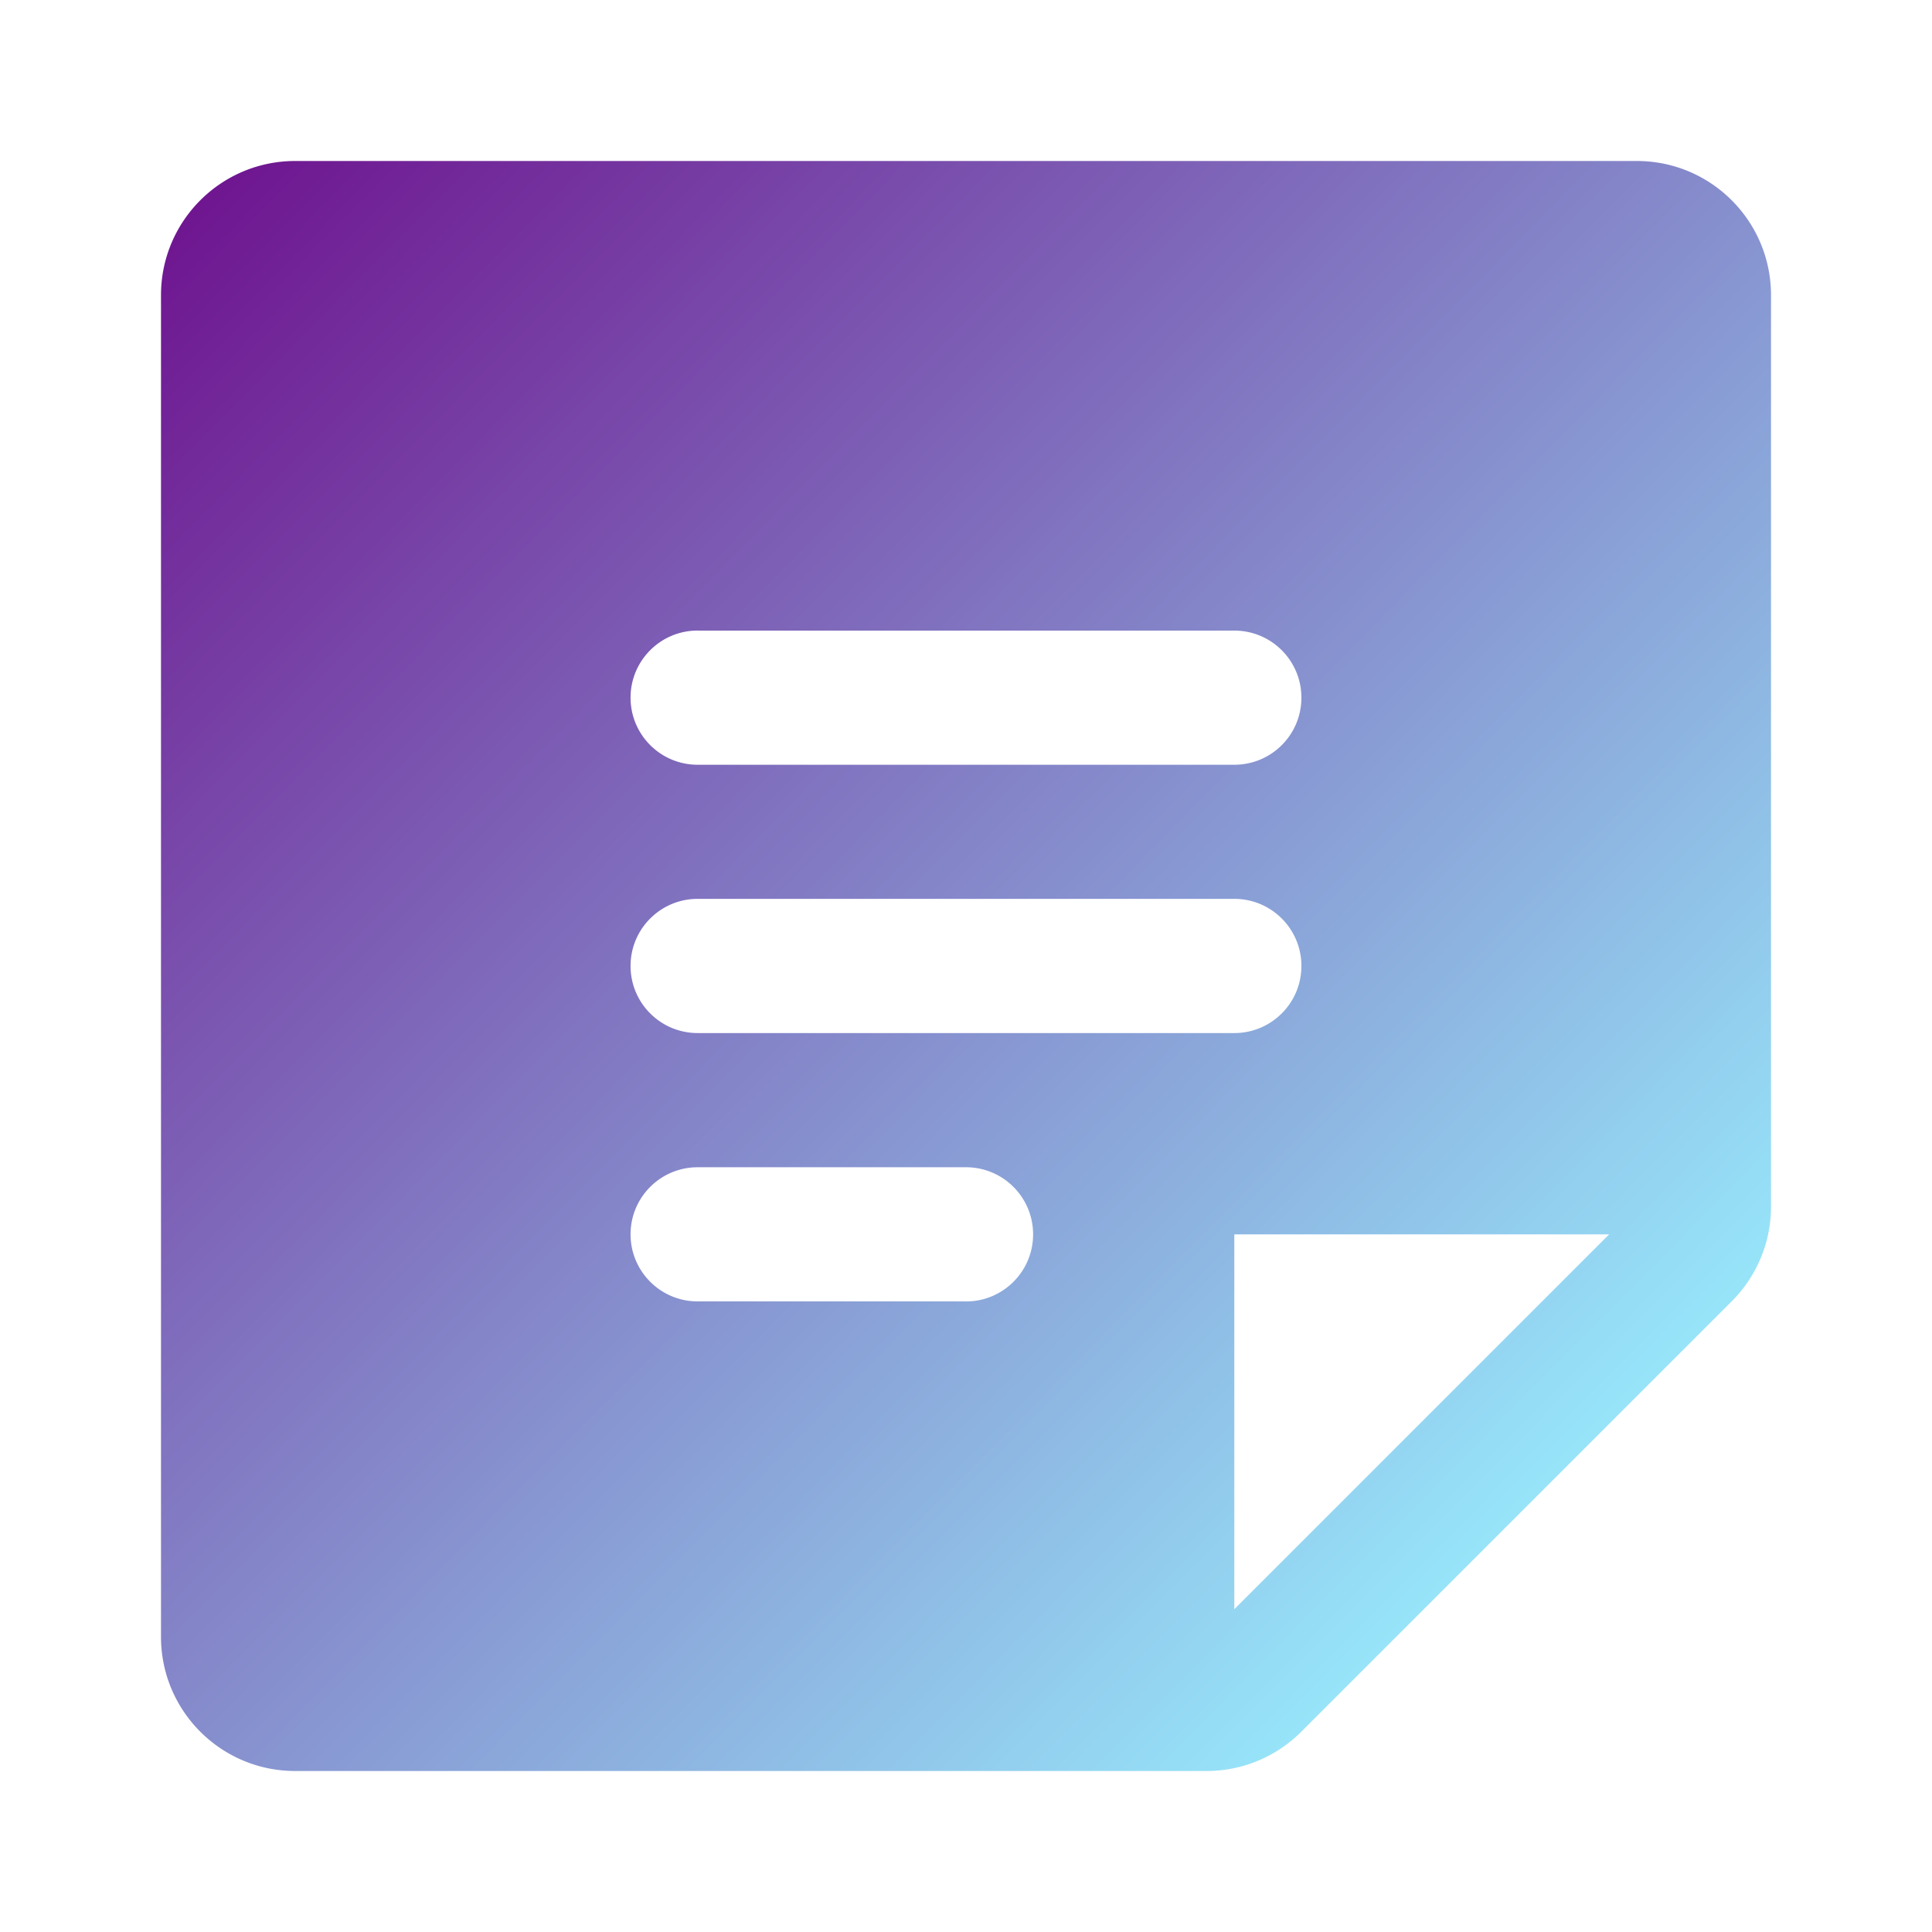 <svg xmlns="http://www.w3.org/2000/svg" width="48" height="48" fill="none"><path d="M40.667 4H7.333C5.492 4 4 5.492 4 7.333v33.333C4 42.508 5.492 44 7.333 44h22.646a3.32 3.32 0 0 0 2.354-.979l10.688-10.687A3.32 3.32 0 0 0 44 29.979V7.333C44 5.492 42.508 4 40.667 4zM17.333 15.667h13.333c.921 0 1.667.746 1.667 1.667S31.588 19 30.667 19H17.333c-.921 0-1.667-.746-1.667-1.667s.746-1.667 1.667-1.667zM24 32.333h-6.667c-.921 0-1.667-.746-1.667-1.667S16.413 29 17.333 29H24c.921 0 1.667.746 1.667 1.667s-.746 1.667-1.667 1.667zm-6.667-6.667c-.921 0-1.667-.746-1.667-1.667s.746-1.667 1.667-1.667h13.333c.921 0 1.667.746 1.667 1.667s-.746 1.667-1.667 1.667H17.333zm13.333 14.313v-9.312h9.313l-9.312 9.313z" fill="url(#A)"/><defs><linearGradient id="A" x1="3.621" y1="3.856" x2="39.627" y2="39.444" gradientUnits="userSpaceOnUse"><stop stop-color="#6d0e8c"/><stop offset="1" stop-color="#99f0ff"/></linearGradient></defs></svg>